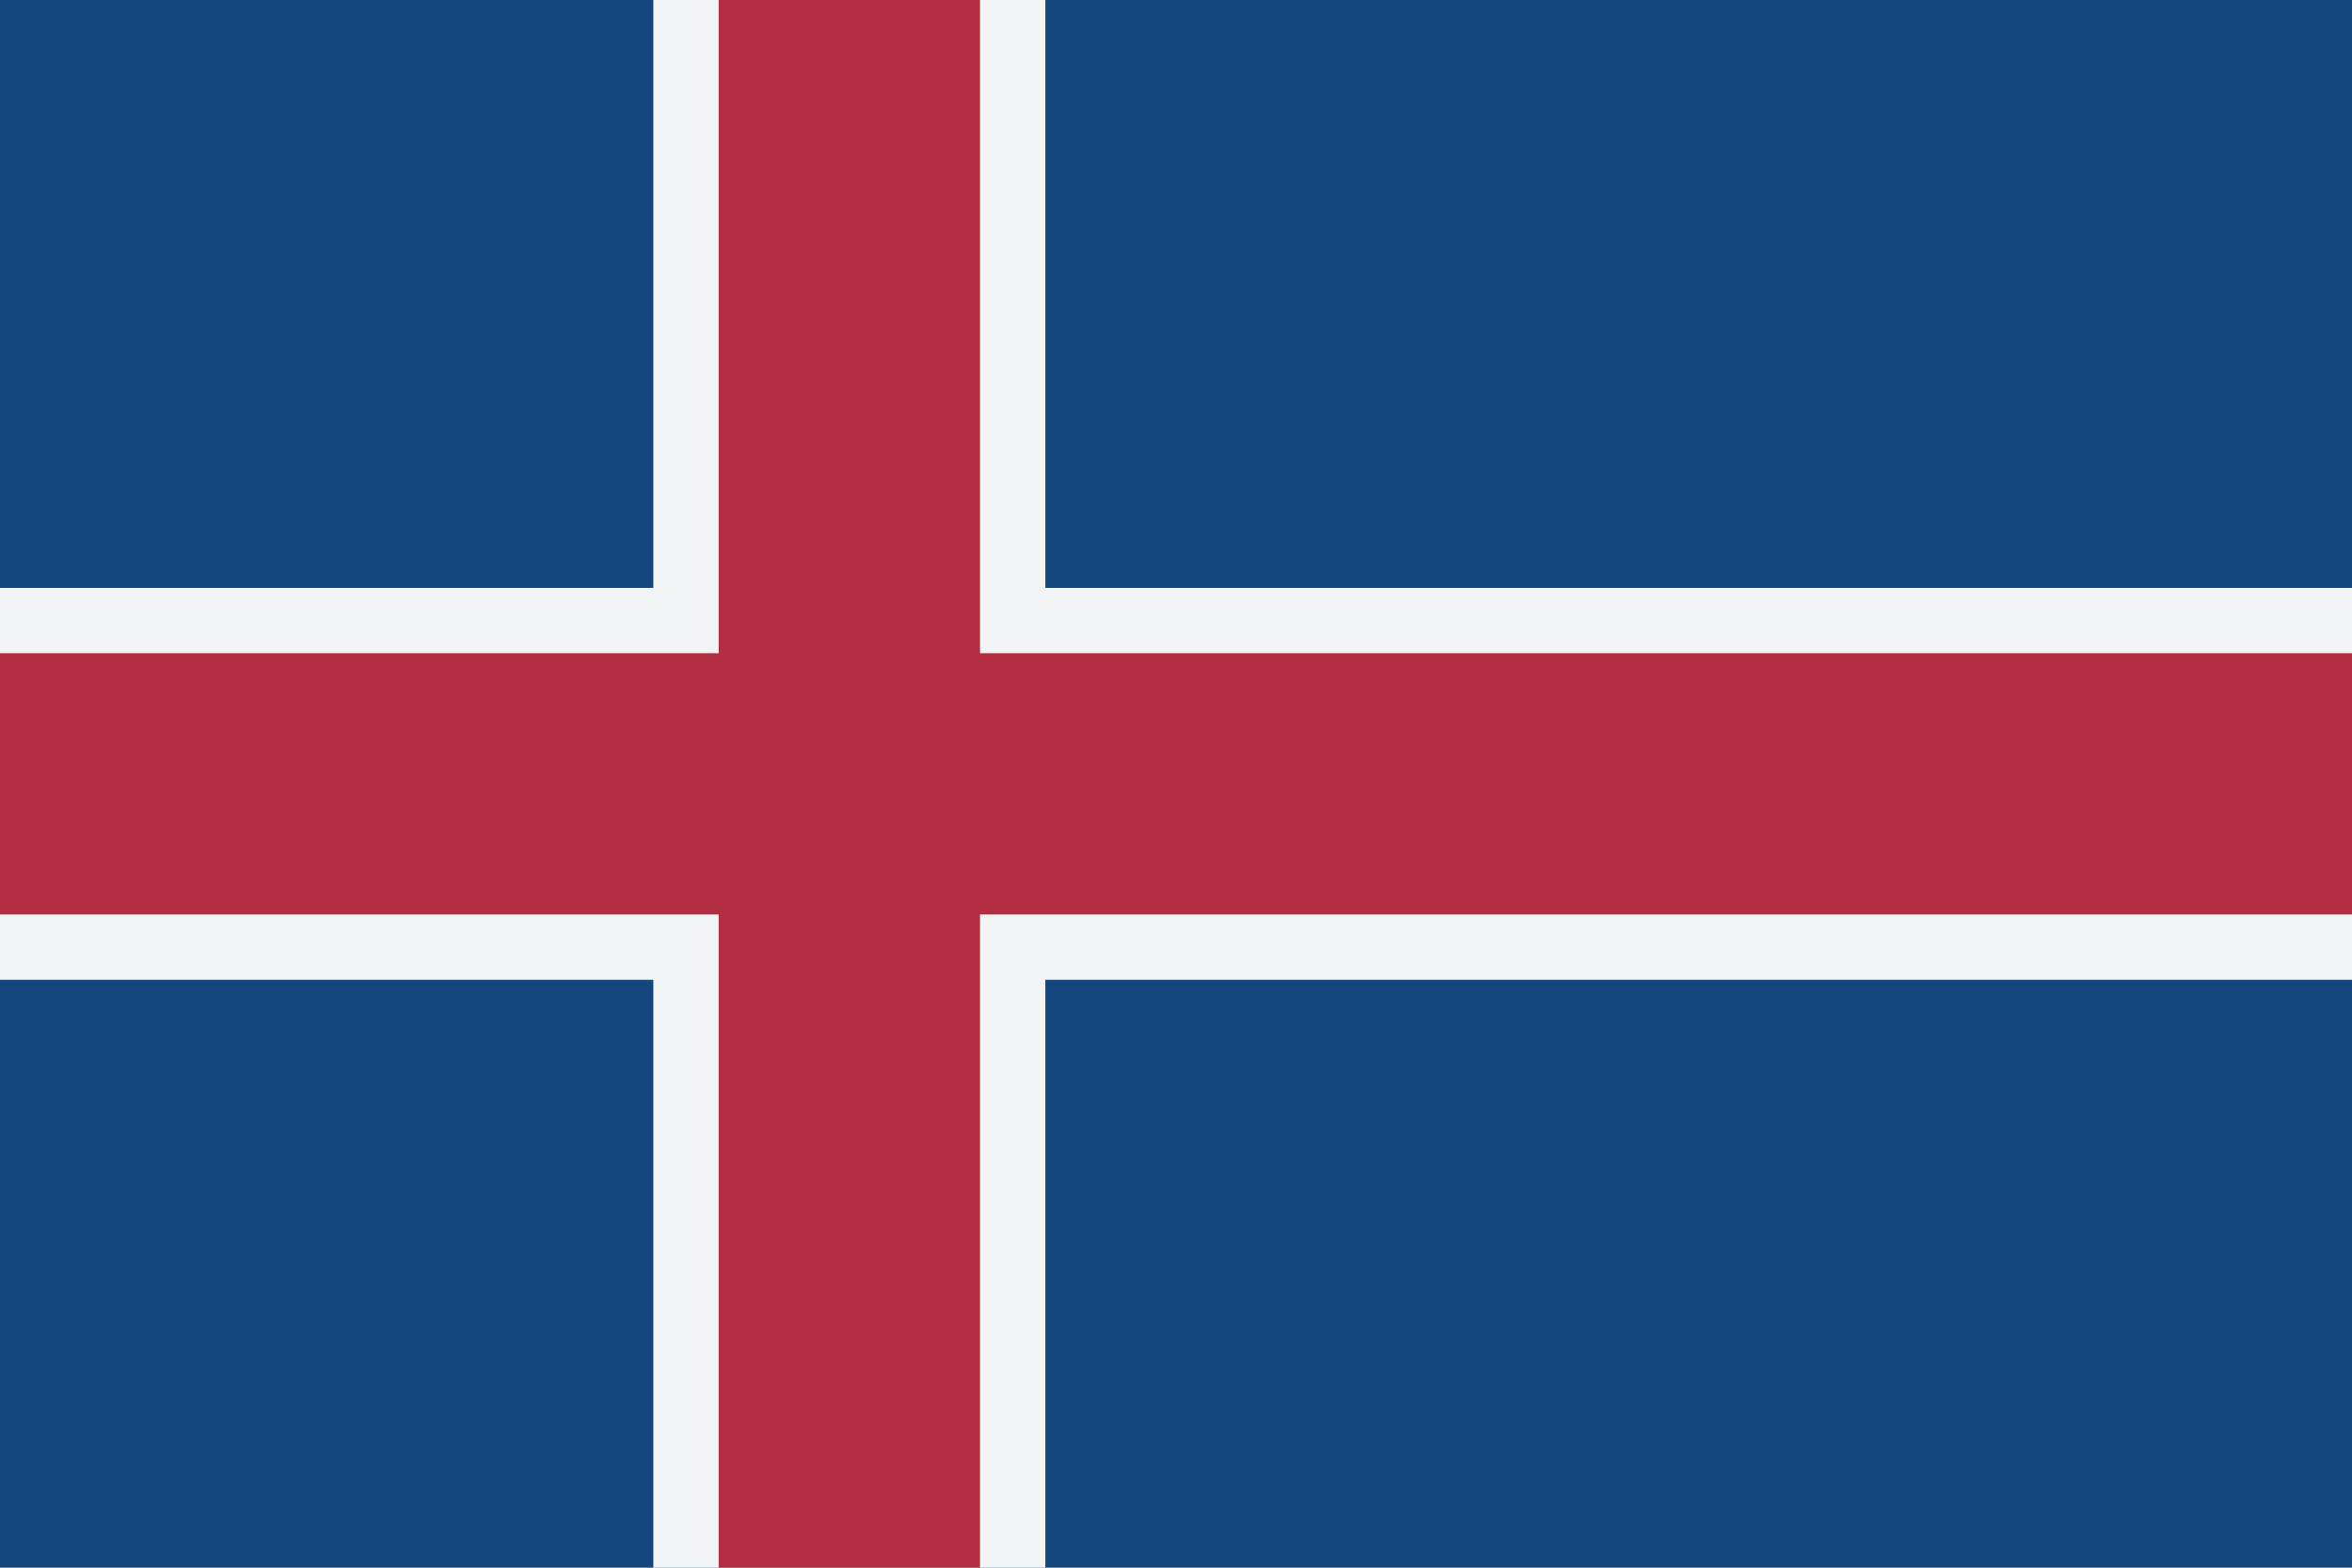 <svg viewBox="0 0 36 24">
    <rect width="36" height="24" fill="#13467c"/>
    <rect x="10" width="6" height="24" fill="#f3f4f5"/>
    <rect y="9" width="36" height="6" fill="#f3f4f5"/>
    <g fill="#b22e40">
        <rect x="11" width="4" height="24"/>
        <rect y="10" width="36" height="4"/>
    </g>
</svg>